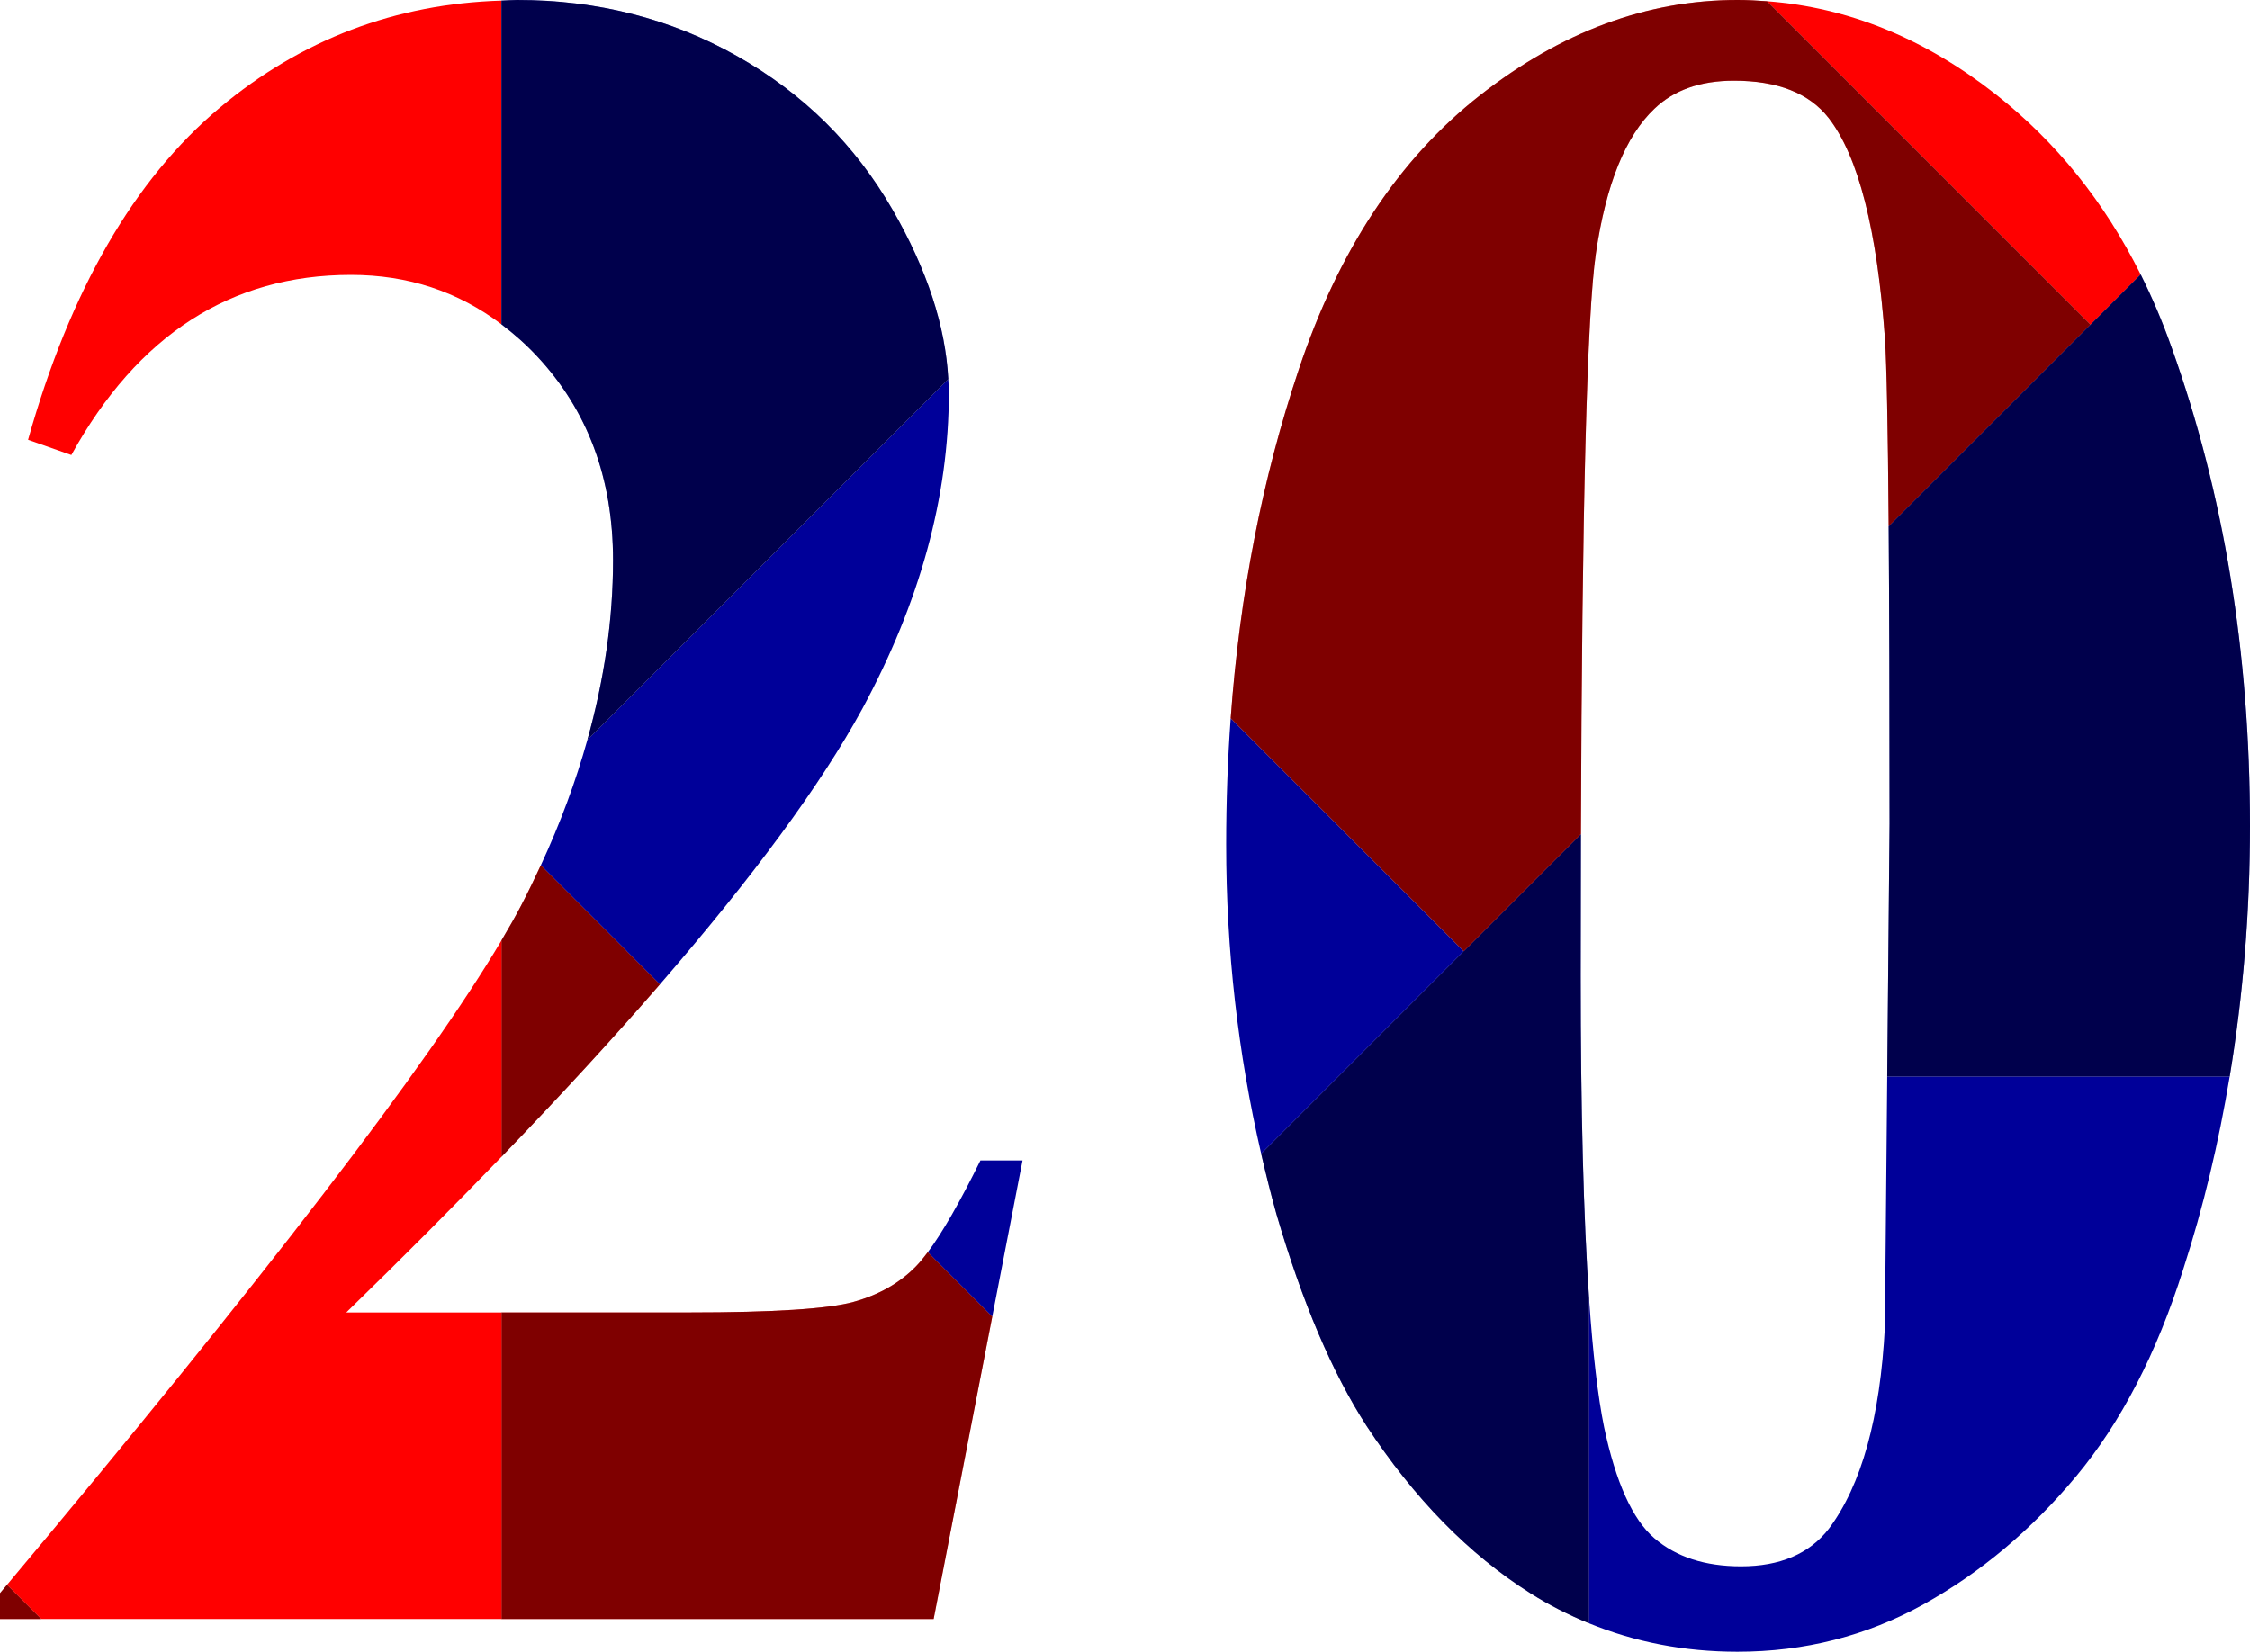 <?xml version="1.0" encoding="iso-8859-1"?>
<!-- Generator: Adobe Illustrator 22.1.0, SVG Export Plug-In . SVG Version: 6.00 Build 0)  -->
<svg version="1.1" id="Layer_2_copy" xmlns="http://www.w3.org/2000/svg" xmlns:xlink="http://www.w3.org/1999/xlink" x="0px"
	 y="0px" viewBox="0 0 500 367.13" style="enable-background:new 0 0 500 367.13;" xml:space="preserve">
<g>
	<g>
		<path style="fill:#FF0000;" d="M207.488,359.851l13.026-67.198l-14.324-14.324c-0.921,1.236-1.796,2.301-2.605,3.129
			c-3.635,3.732-8.28,6.372-13.91,7.931c-5.63,1.562-17.807,2.341-36.53,2.341h-41.702v68.121H207.488z"/>
		<path style="opacity:0.5;enable-background:new    ;" d="M207.488,359.851l13.026-67.198l-14.324-14.324
			c-0.921,1.236-1.796,2.301-2.605,3.129c-3.635,3.732-8.28,6.372-13.91,7.931c-5.63,1.562-17.807,2.341-36.53,2.341h-41.702v68.121
			H207.488z"/>
		<path style="fill:#FF0000;" d="M139.294,211.415l-19.095-19.095c-1.374,2.969-2.812,5.943-4.363,8.927
			c-1.234,2.374-2.747,5.023-4.393,7.805v30.227v17.858c13.166-13.649,24.905-26.426,35.22-38.334l-7.379-7.379L139.294,211.415z"/>
		<path style="opacity:0.5;enable-background:new    ;" d="M139.294,211.415l-19.095-19.095c-1.374,2.969-2.812,5.943-4.363,8.927
			c-1.234,2.374-2.747,5.023-4.393,7.805v30.227v17.858c13.166-13.649,24.905-26.426,35.22-38.334l-7.379-7.379L139.294,211.415z"/>
		<path style="fill:#000099;" d="M130.534,164.475c-2.575,9.204-6.002,18.485-10.335,27.845l19.095,19.095l-0.009,0.009l7.379,7.379
			c20.714-23.91,35.741-44.347,44.962-61.237c12.825-23.748,19.241-47.148,19.241-70.204c0-1.022-0.072-2.06-0.126-3.094
			L130.534,164.475z"/>
		<path style="fill:#000099;" d="M227.246,257.927h-9.358c-4.582,9.302-8.476,16.08-11.697,20.401l14.324,14.324L227.246,257.927z"
			/>
		<path style="fill:#FF0000;" d="M48.881,23.92C29.815,39.871,15.6,64.48,6.241,97.762l9.62,3.383
			C30.594,74.45,51.306,61.101,78.004,61.101c12.673,0,23.805,3.695,33.44,10.985V0.141C87.923,0.859,67.047,8.727,48.881,23.92z"/>
		<path style="fill:#FF0000;" d="M111.444,209.051c-16.347,27.63-52.947,75.341-109.877,143.205l7.594,7.594h102.283V291.73H76.962
			c12.435-12.106,23.891-23.614,34.481-34.593v-17.858V209.051z"/>
		<path style="fill:#FF0000;" d="M0,354.13v5.72h9.161l-7.594-7.594C1.035,352.891,0.536,353.493,0,354.13z"/>
		<path style="opacity:0.5;enable-background:new    ;" d="M0,354.13v5.72h9.161l-7.594-7.594C1.035,352.891,0.536,353.493,0,354.13
			z"/>
		<path style="fill:#000099;" d="M111.444,72.086c2.751,2.081,5.399,4.411,7.903,7.086c11.266,12.049,16.896,27.171,16.896,45.371
			c0,13.141-1.939,26.454-5.709,39.931l80.207-80.207c-0.618-11.764-4.705-24.293-12.356-37.597
			c-8.317-14.471-19.845-25.871-34.578-34.192C149.068,4.159,132.776,0,114.926,0c-1.178,0-2.317,0.106-3.482,0.141V72.086z"/>
		<path style="opacity:0.5;enable-background:new    ;" d="M111.444,72.086c2.751,2.081,5.399,4.411,7.903,7.086
			c11.266,12.049,16.896,27.171,16.896,45.371c0,13.141-1.939,26.454-5.709,39.931l80.207-80.207
			c-0.618-11.764-4.705-24.293-12.356-37.597c-8.317-14.471-19.845-25.871-34.578-34.192C149.068,4.159,132.776,0,114.926,0
			c-1.178,0-2.317,0.106-3.482,0.141V72.086z"/>
	</g>
	<g>
		<path style="fill:none;" d="M419.716,116.999c0-0.005,0-0.01,0-0.015c-0.171-22.124-0.45-36.075-0.836-41.843
			c-1.74-24.091-5.898-40.386-12.482-48.881c-4.333-5.546-11.354-8.32-21.061-8.32c-7.457,0-13.349,2.079-17.682,6.241
			c-6.416,6.069-10.749,16.768-13,32.109c-1.985,13.492-3.092,56.532-3.33,129.085c0,0.005,0,0.01,0,0.015
			c-0.033,9.936-0.049,20.412-0.049,31.456c0,29.806,0.623,53.694,1.858,71.76c0.006,0.081,0.011,0.163,0.017,0.244
			c0.832,12.077,1.937,21.561,3.325,28.361c2.6,12.308,6.328,20.541,11.179,24.699c4.851,4.162,11.266,6.241,19.24,6.241
			c8.667,0,15.169-2.771,19.503-8.32c7.282-9.707,11.441-24.702,12.482-44.981l0.514-55.571l0.52-56.234
			C419.914,156.131,419.848,134.12,419.716,116.999z"/>
		<polygon style="fill:#000099;" points="325.274,211.424 280.268,256.429 280.269,256.43 325.275,211.424 		"/>
		<path style="fill:#FF0000;" d="M353.134,288.606v72.207c0.006,0.002,0.011,0.004,0.017,0.007v-71.97
			C353.145,288.769,353.139,288.687,353.134,288.606z"/>
		<path style="fill:#000099;" d="M351.275,216.846c0-11.044,0.017-21.52,0.049-31.456l-26.031,26.031l-0.008-0.008l-0.01,0.01
			l-0.001-0.001l-45.006,45.006c1.042,4.508,2.15,9,3.403,13.459c5.723,19.59,12.395,35.273,20.02,47.06
			c10.574,16.12,22.707,28.515,36.405,37.181c4.186,2.649,8.544,4.843,13.038,6.683v-72.207
			C351.898,270.54,351.275,246.652,351.275,216.846z"/>
		<path style="opacity:0.5;enable-background:new    ;" d="M351.275,216.846c0-11.044,0.017-21.52,0.049-31.456l-26.031,26.031
			l-0.008-0.008l-0.01,0.01l-0.001-0.001l-45.006,45.006c1.042,4.508,2.15,9,3.403,13.459c5.723,19.59,12.395,35.273,20.02,47.06
			c10.574,16.12,22.707,28.515,36.405,37.181c4.186,2.649,8.544,4.843,13.038,6.683v-72.207
			C351.898,270.54,351.275,246.652,351.275,216.846z"/>
		<path style="fill:#000099;" d="M419.393,239.279l-0.514,55.571c-1.041,20.279-5.2,35.274-12.482,44.981
			c-4.333,5.549-10.836,8.32-19.503,8.32c-7.974,0-14.39-2.079-19.24-6.241c-4.851-4.159-8.579-12.391-11.179-24.699
			c-1.388-6.8-2.493-16.284-3.325-28.361v71.97c10.201,4.173,21.175,6.31,32.965,6.31c14.907,0,28.686-3.51,41.343-10.531
			c12.651-7.02,23.961-16.51,33.93-28.468c9.963-11.961,17.894-27.302,23.792-46.022c4.467-13.79,7.869-28.084,10.316-42.831
			H419.393z"/>
		<path style="fill:#000099;" d="M273.495,159.645c-0.668,9.167-1.003,18.527-1.003,28.082c0,23.503,2.62,46.397,7.776,68.702
			l45.006-45.006L273.495,159.645z"/>
		<path style="fill:#FF0000;" d="M419.716,116.985c0,0.005,0,0.01,0,0.015l55.996-55.996c-8.043-16.119-18.787-29.486-32.261-40.073
			c-15.851-12.44-32.771-19.3-50.749-20.647l71.858,71.858L419.716,116.985z"/>
		<path style="fill:#FF0000;" d="M325.286,211.414l0.008,0.008l26.031-26.031c0-0.005,0-0.01,0-0.015L325.286,211.414z"/>
		<path style="fill:#000099;" d="M325.275,211.424l0.01-0.01l-51.788-51.788c0,0.007-0.001,0.013-0.001,0.02L325.275,211.424
			L325.275,211.424z"/>
		<path style="opacity:0.5;enable-background:new    ;" d="M325.275,211.424l0.01-0.01l-51.788-51.788
			c0,0.007-0.001,0.013-0.001,0.02L325.275,211.424L325.275,211.424z"/>
		
			<rect x="325.273" y="211.419" transform="matrix(0.707 -0.707 0.707 0.707 -54.224 291.931)" style="fill:#000099;" width="0.015" height="0.001"/>
		
			<rect x="325.273" y="211.419" transform="matrix(0.707 -0.707 0.707 0.707 -54.224 291.931)" style="opacity:0.5;enable-background:new    ;" width="0.015" height="0.001"/>
		
			<rect x="325.273" y="211.419" transform="matrix(0.707 -0.707 0.707 0.707 -54.224 291.931)" style="opacity:0.5;enable-background:new    ;" width="0.015" height="0.001"/>
		<path style="fill:#FF0000;" d="M325.286,211.414l26.039-26.039c0.238-72.553,1.345-115.592,3.33-129.085
			c2.251-15.341,6.584-26.04,13-32.109c4.333-4.162,10.225-6.241,17.682-6.241c9.707,0,16.728,2.774,21.061,8.32
			c6.584,8.495,10.742,24.79,12.482,48.881c0.387,5.768,0.666,19.719,0.836,41.843l44.844-44.844L392.701,0.283
			C390.519,0.119,388.329,0,386.115,0c-20.107,0-39.173,7.064-57.204,21.189c-18.025,14.131-31.461,34.453-40.295,60.973
			c-8.07,24.066-13.107,49.887-15.119,77.463L325.286,211.414L325.286,211.414z"/>
		<path style="opacity:0.5;enable-background:new    ;" d="M325.286,211.414l26.039-26.039c0.238-72.553,1.345-115.592,3.33-129.085
			c2.251-15.341,6.584-26.04,13-32.109c4.333-4.162,10.225-6.241,17.682-6.241c9.707,0,16.728,2.774,21.061,8.32
			c6.584,8.495,10.742,24.79,12.482,48.881c0.387,5.768,0.666,19.719,0.836,41.843l44.844-44.844L392.701,0.283
			C390.519,0.119,388.329,0,386.115,0c-20.107,0-39.173,7.064-57.204,21.189c-18.025,14.131-31.461,34.453-40.295,60.973
			c-8.07,24.066-13.107,49.887-15.119,77.463L325.286,211.414L325.286,211.414z"/>
		<path style="fill:#000099;" d="M419.914,183.044l-0.52,56.234h76.103c2.966-17.876,4.504-36.429,4.504-55.714
			c0-38.481-5.811-73.926-17.42-106.344c-2.01-5.691-4.309-11.087-6.869-16.218l-55.996,55.996
			C419.848,134.12,419.914,156.131,419.914,183.044z"/>
		<path style="opacity:0.5;enable-background:new    ;" d="M419.914,183.044l-0.52,56.234h76.103
			c2.966-17.876,4.504-36.429,4.504-55.714c0-38.481-5.811-73.926-17.42-106.344c-2.01-5.691-4.309-11.087-6.869-16.218
			l-55.996,55.996C419.848,134.12,419.914,156.131,419.914,183.044z"/>
	</g>
</g>
</svg>
